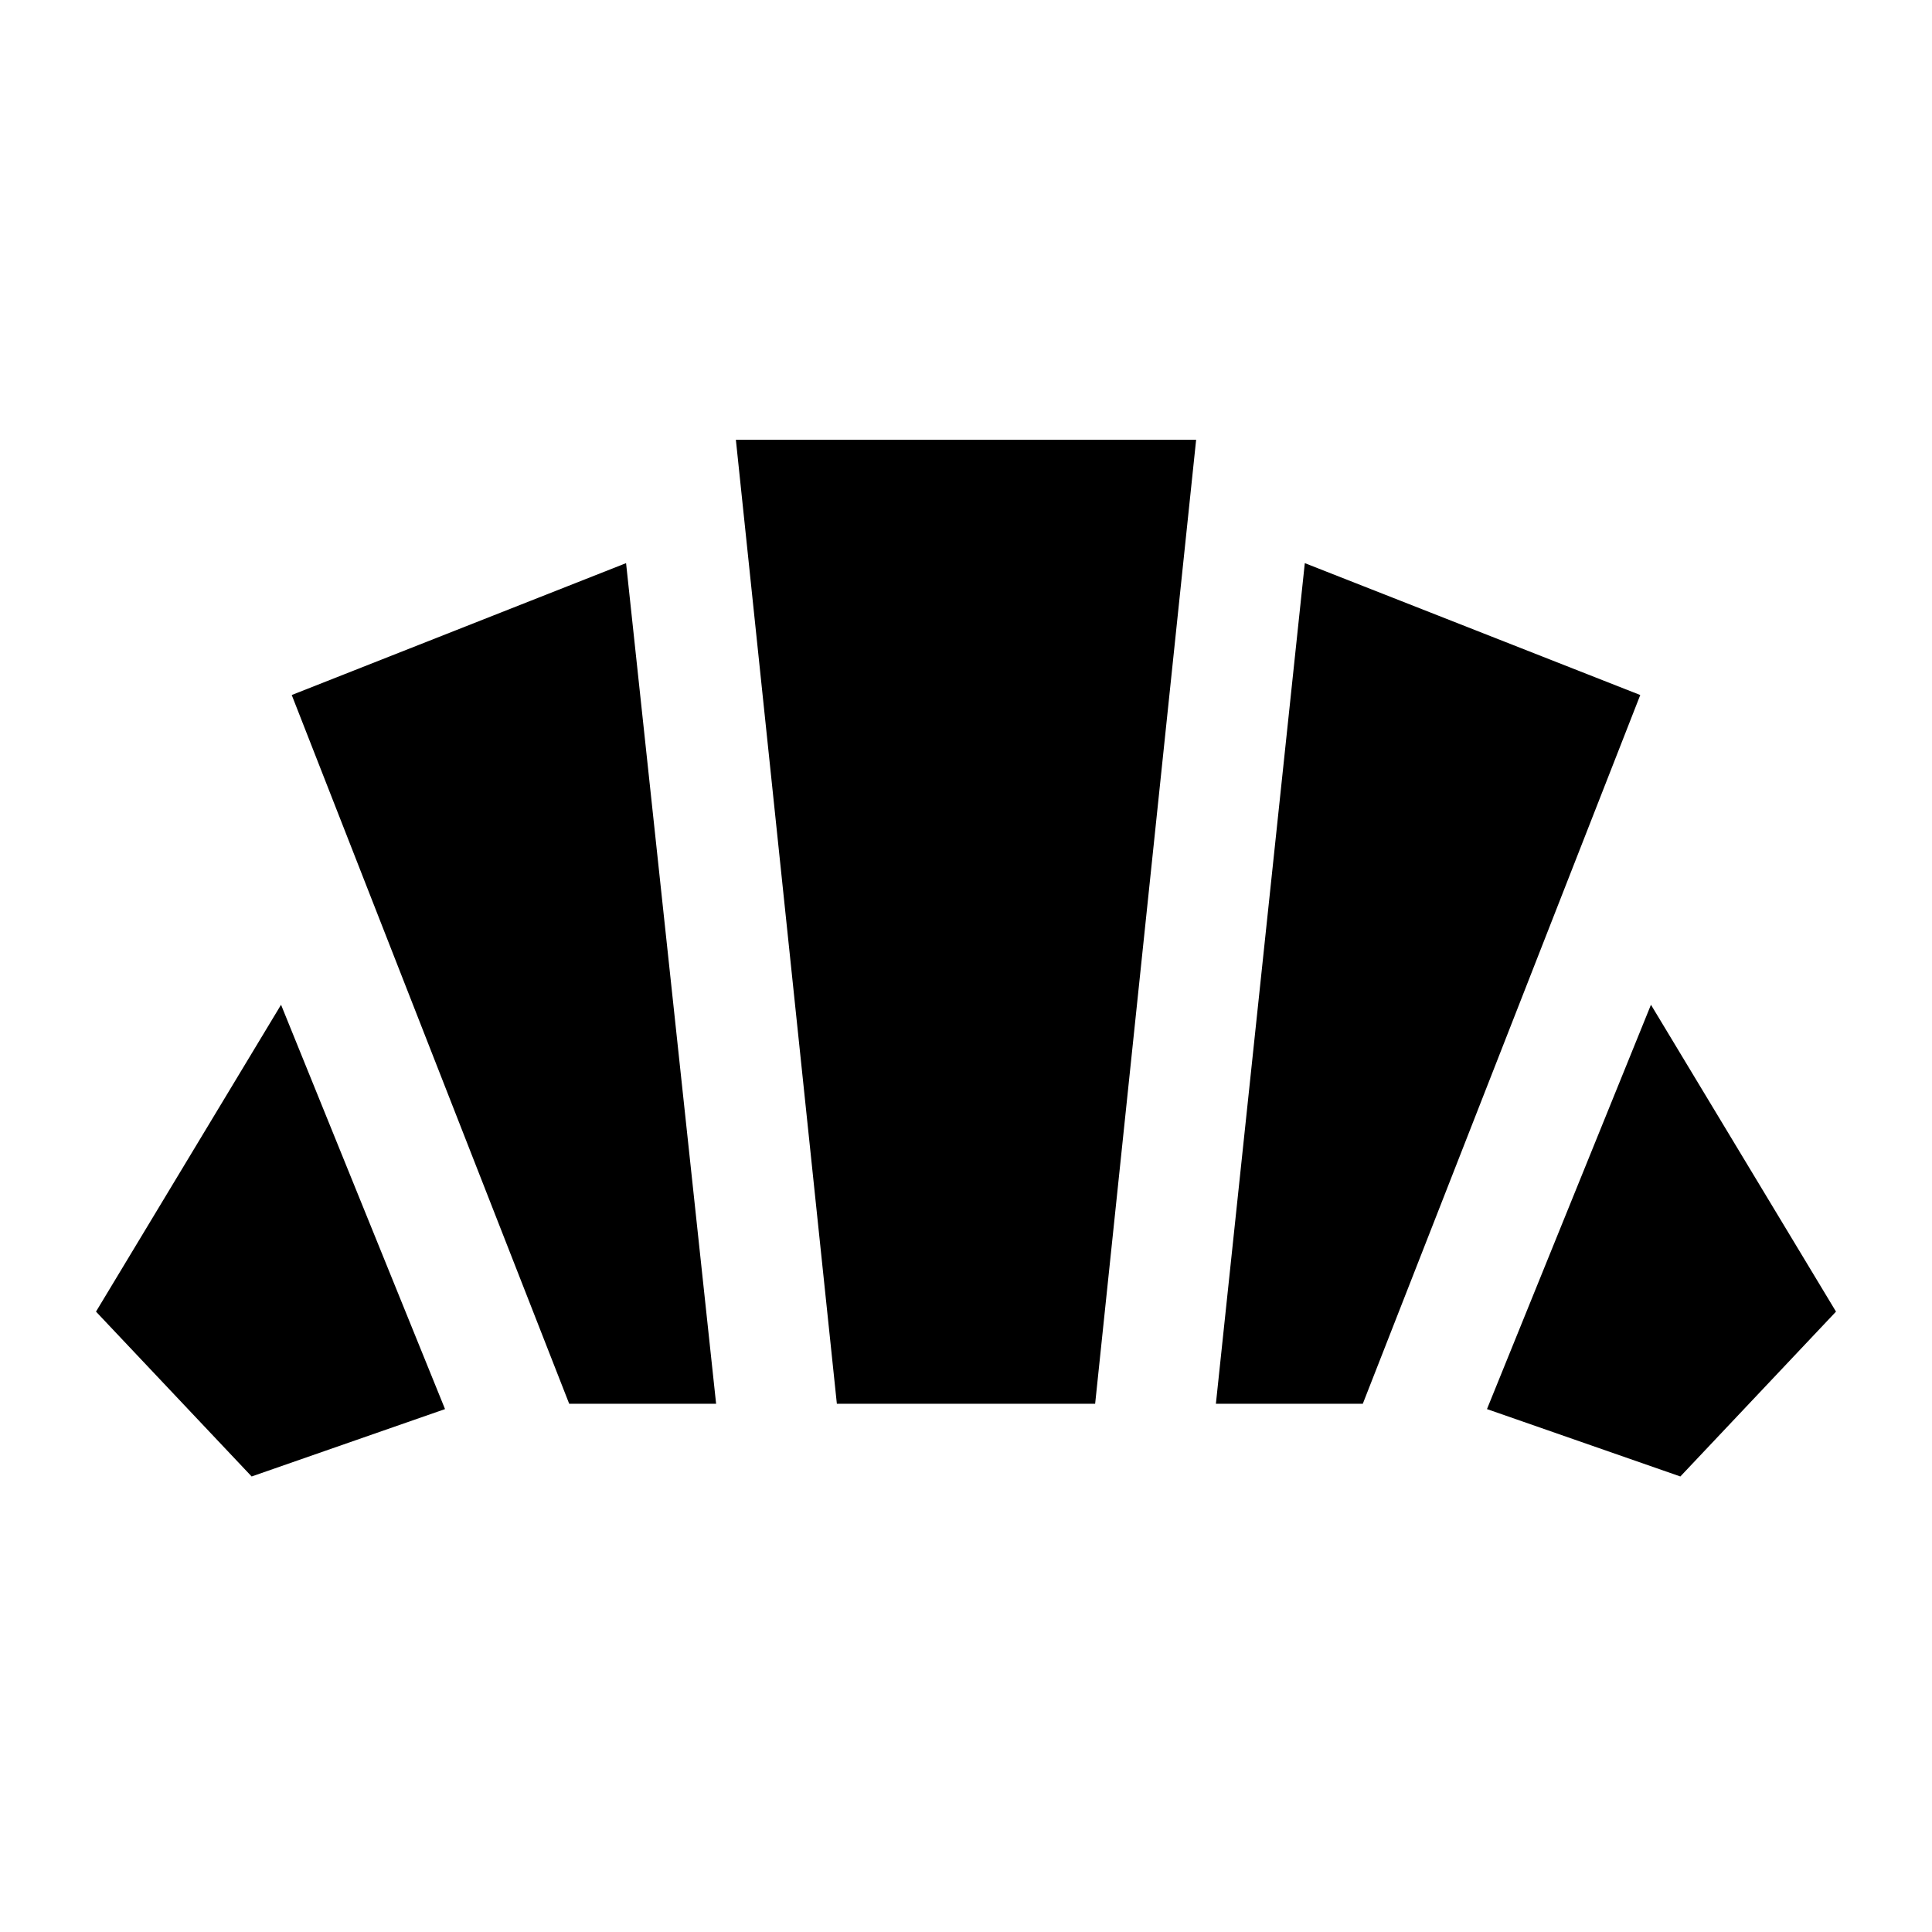 <svg xmlns="http://www.w3.org/2000/svg" height="24" viewBox="0 -960 960 960" width="24"><path d="m834.96-226.35-96.09-33.48 81.48-200.91 91.95 152.48-77.34 81.91Zm-230.79-36.13 44.18-417.7 166.69 65.53-137.87 352.17h-73Zm-321.34 0L144.96-614.65l166.13-65.53 44.74 417.7h-73Zm-157.79 36.13L47.7-308.26l91.95-152.48 81.48 200.91-96.09 33.48Zm290.79-36.13-50.18-479h228.7l-50.18 479H415.83Z"/></svg>